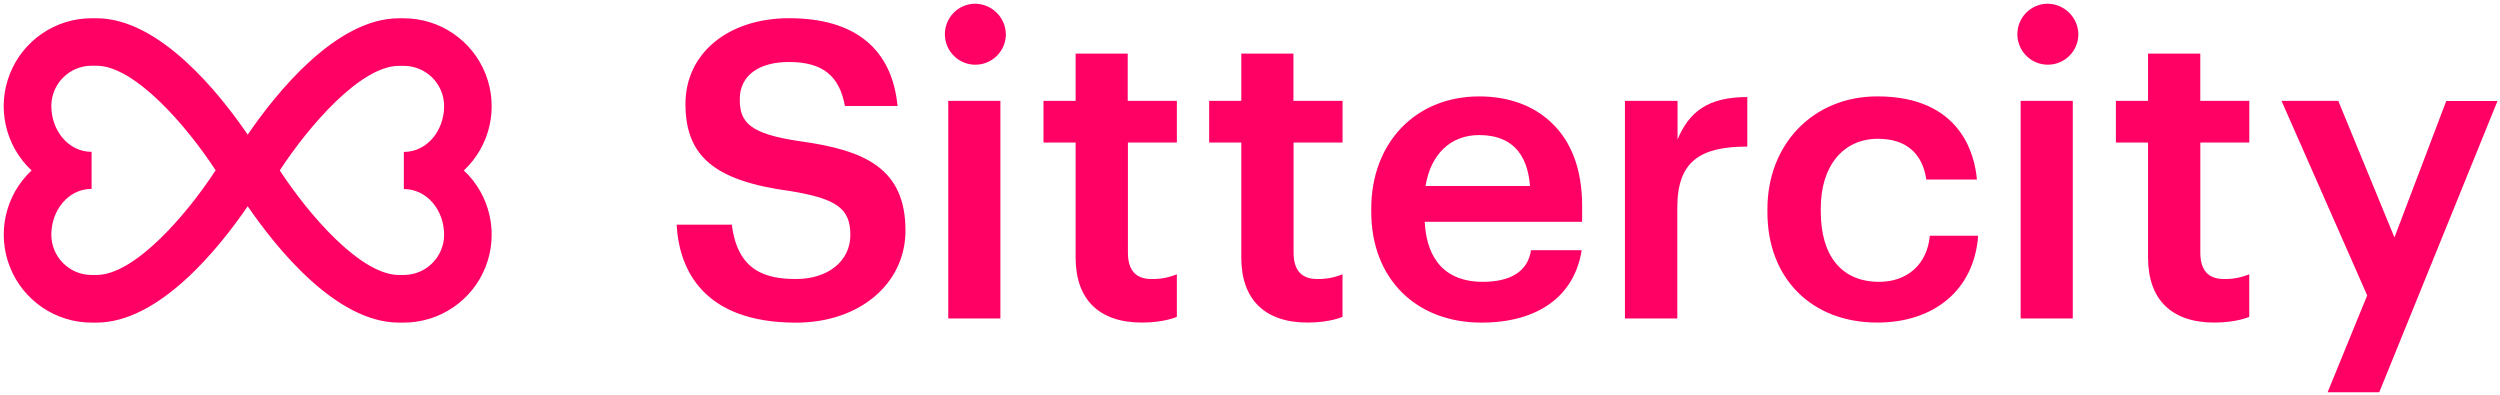<?xml version="1.0" encoding="UTF-8"?>
<svg width="190px" height="30px" viewBox="0 0 190 30" version="1.1" xmlns="http://www.w3.org/2000/svg" xmlns:xlink="http://www.w3.org/1999/xlink">
    <!-- Generator: Sketch 54.1 (76490) - https://sketchapp.com -->
    <title>SitterCityLogo</title>
    <desc>Created with Sketch.</desc>
    <g id="1-Year-Anniversary" stroke="none" stroke-width="1" fill="none" fill-rule="evenodd">
        <g id="Homepage-" transform="translate(-486, -6906)" fill="#FF0064" fill-rule="nonzero">
            <g id="Sittercity" transform="translate(412, 6853)">
                <g id="SitterCityLogo" transform="translate(74, 53)">
                    <path d="M132.795,7.375 L132.795,11.14 C129.224,11.14 127.475,12.249 127.475,15.767 L127.475,24.204 L123.495,24.204 L123.495,7.667 L127.494,7.667 L127.494,10.593 C128.375,8.502 129.798,7.375 132.795,7.375 Z M98.301,4.073 L94.339,4.073 L94.339,7.667 L91.896,7.667 L91.896,10.831 L94.339,10.831 L94.339,19.576 C94.339,22.763 96.127,24.515 99.374,24.515 C101.092,24.515 102.031,24.079 102.031,24.079 L102.031,20.844 C101.417,21.099 100.757,21.222 100.092,21.204 C98.912,21.204 98.312,20.53 98.312,19.206 L98.312,10.831 L102.034,10.831 L102.034,7.667 L98.301,7.667 L98.301,4.073 Z M60.764,10.729 C56.901,10.163 56.222,9.255 56.222,7.542 C56.222,5.762 57.637,4.712 59.969,4.712 C62.516,4.712 63.804,5.768 64.214,8.058 L68.213,8.058 C67.803,3.775 65.046,1.384 59.975,1.384 C55.336,1.384 52.095,4.058 52.095,7.893 C52.095,11.892 54.325,13.749 60.051,14.519 C63.6,15.099 64.627,15.849 64.627,17.861 C64.627,19.842 62.929,21.204 60.504,21.204 C58.24,21.204 56.063,20.638 55.619,17.077 L51.427,17.077 C51.606,20.491 53.457,24.521 60.501,24.521 C65.312,24.521 68.816,21.575 68.816,17.519 C68.813,12.784 65.734,11.411 60.764,10.729 Z M85.709,4.073 L81.747,4.073 L81.747,7.667 L79.305,7.667 L79.305,10.831 L81.747,10.831 L81.747,19.576 C81.747,22.763 83.536,24.515 86.782,24.515 C88.5,24.515 89.44,24.079 89.44,24.079 L89.44,20.844 C88.826,21.099 88.165,21.222 87.501,21.204 C86.321,21.204 85.721,20.53 85.721,19.206 L85.721,10.831 L89.442,10.831 L89.442,7.667 L85.707,7.667 L85.707,4.073 L85.709,4.073 Z M72.068,24.204 L76.03,24.204 L76.03,7.667 L72.068,7.667 L72.068,24.204 Z M74.049,0.283 C72.78,0.326 71.782,1.383 71.811,2.653 C71.84,3.923 72.886,4.932 74.156,4.917 C75.426,4.902 76.447,3.868 76.446,2.598 C76.423,1.298 75.352,0.263 74.052,0.283 L74.049,0.283 Z M155.558,0.283 C154.289,0.326 153.291,1.383 153.32,2.653 C153.35,3.923 154.395,4.932 155.665,4.917 C156.935,4.902 157.956,3.868 157.956,2.598 C157.932,1.3 156.865,0.266 155.567,0.283 L155.558,0.283 Z M167.213,4.073 L163.251,4.073 L163.251,7.667 L160.808,7.667 L160.808,10.831 L163.251,10.831 L163.251,19.576 C163.251,22.763 165.04,24.515 168.286,24.515 C170.004,24.515 170.943,24.079 170.943,24.079 L170.943,20.844 C170.33,21.099 169.669,21.222 169.005,21.204 C167.825,21.204 167.225,20.53 167.225,19.206 L167.225,10.831 L170.946,10.831 L170.946,7.667 L167.222,7.667 L167.222,4.073 L167.213,4.073 Z M185.918,7.667 L181.978,18.048 L177.71,7.667 L173.397,7.667 L179.907,22.452 L176.898,29.81 L180.824,29.81 L189.809,7.678 L185.918,7.678 L185.918,7.667 Z M142.814,21.419 C139.984,21.419 138.379,19.472 138.379,16.075 L138.379,15.826 C138.379,12.62 140.077,10.548 142.721,10.548 C144.86,10.548 146.103,11.643 146.4,13.642 L150.246,13.642 C150.082,11.774 149.038,7.325 142.67,7.325 C137.833,7.325 134.324,10.927 134.324,15.889 L134.324,16.138 C134.324,21.15 137.677,24.515 142.67,24.515 C147.025,24.515 150.048,21.999 150.337,17.918 L146.666,17.918 C146.471,20.089 144.954,21.419 142.814,21.419 Z M120.243,15.671 L120.243,16.859 L108.277,16.859 C108.43,19.859 109.99,21.419 112.678,21.419 C114.821,21.419 116.114,20.624 116.358,19.013 L120.207,19.013 C119.666,22.5 116.892,24.518 112.593,24.518 C107.581,24.518 104.216,21.139 104.216,16.109 L104.216,15.86 C104.216,10.837 107.595,7.327 112.424,7.327 C114.62,7.327 116.505,8.004 117.872,9.286 C119.448,10.755 120.243,12.903 120.243,15.668 L120.243,15.671 Z M116.281,14.137 C116.08,11.567 114.778,10.265 112.415,10.265 C110.253,10.265 108.736,11.708 108.34,14.137 L116.295,14.137 L116.281,14.137 Z M153.569,24.204 L157.531,24.204 L157.531,7.667 L153.569,7.667 L153.569,24.204 Z M35.253,12.954 C37.254,11.079 37.908,8.172 36.902,5.621 C35.895,3.07 33.433,1.393 30.691,1.39 L30.32,1.39 C25.537,1.39 20.98,7.081 18.826,10.234 C16.673,7.075 12.116,1.387 7.333,1.387 L6.962,1.387 C4.219,1.389 1.755,3.067 0.748,5.619 C-0.259,8.171 0.396,11.08 2.4,12.954 C0.398,14.828 -0.255,17.735 0.751,20.286 C1.758,22.837 4.22,24.515 6.962,24.518 L7.333,24.518 C12.116,24.518 16.673,18.826 18.826,15.674 C20.986,18.826 25.537,24.518 30.32,24.518 L30.691,24.518 C33.433,24.515 35.895,22.837 36.902,20.286 C37.908,17.735 37.254,14.828 35.253,12.954 Z M7.333,20.898 L6.962,20.898 C5.272,20.897 3.902,19.526 3.9,17.836 C3.9,15.999 5.176,14.355 6.962,14.355 L6.962,11.539 C5.176,11.539 3.9,9.894 3.9,8.058 C3.902,6.367 5.272,4.997 6.962,4.995 L7.333,4.995 C10.228,4.995 14.168,9.543 16.39,12.942 C14.165,16.35 10.225,20.898 7.333,20.898 Z M33.753,17.836 C33.751,19.526 32.381,20.897 30.691,20.898 L30.32,20.898 C27.425,20.898 23.485,16.35 21.263,12.951 C23.479,9.555 27.419,5.004 30.32,5.004 L30.691,5.004 C32.381,5.005 33.751,6.375 33.753,8.066 C33.753,9.903 32.476,11.547 30.691,11.547 L30.691,14.369 C32.474,14.369 33.753,15.999 33.753,17.836 Z" id="Shape"></path>
                </g>
            </g>
        </g>
    </g>
</svg>